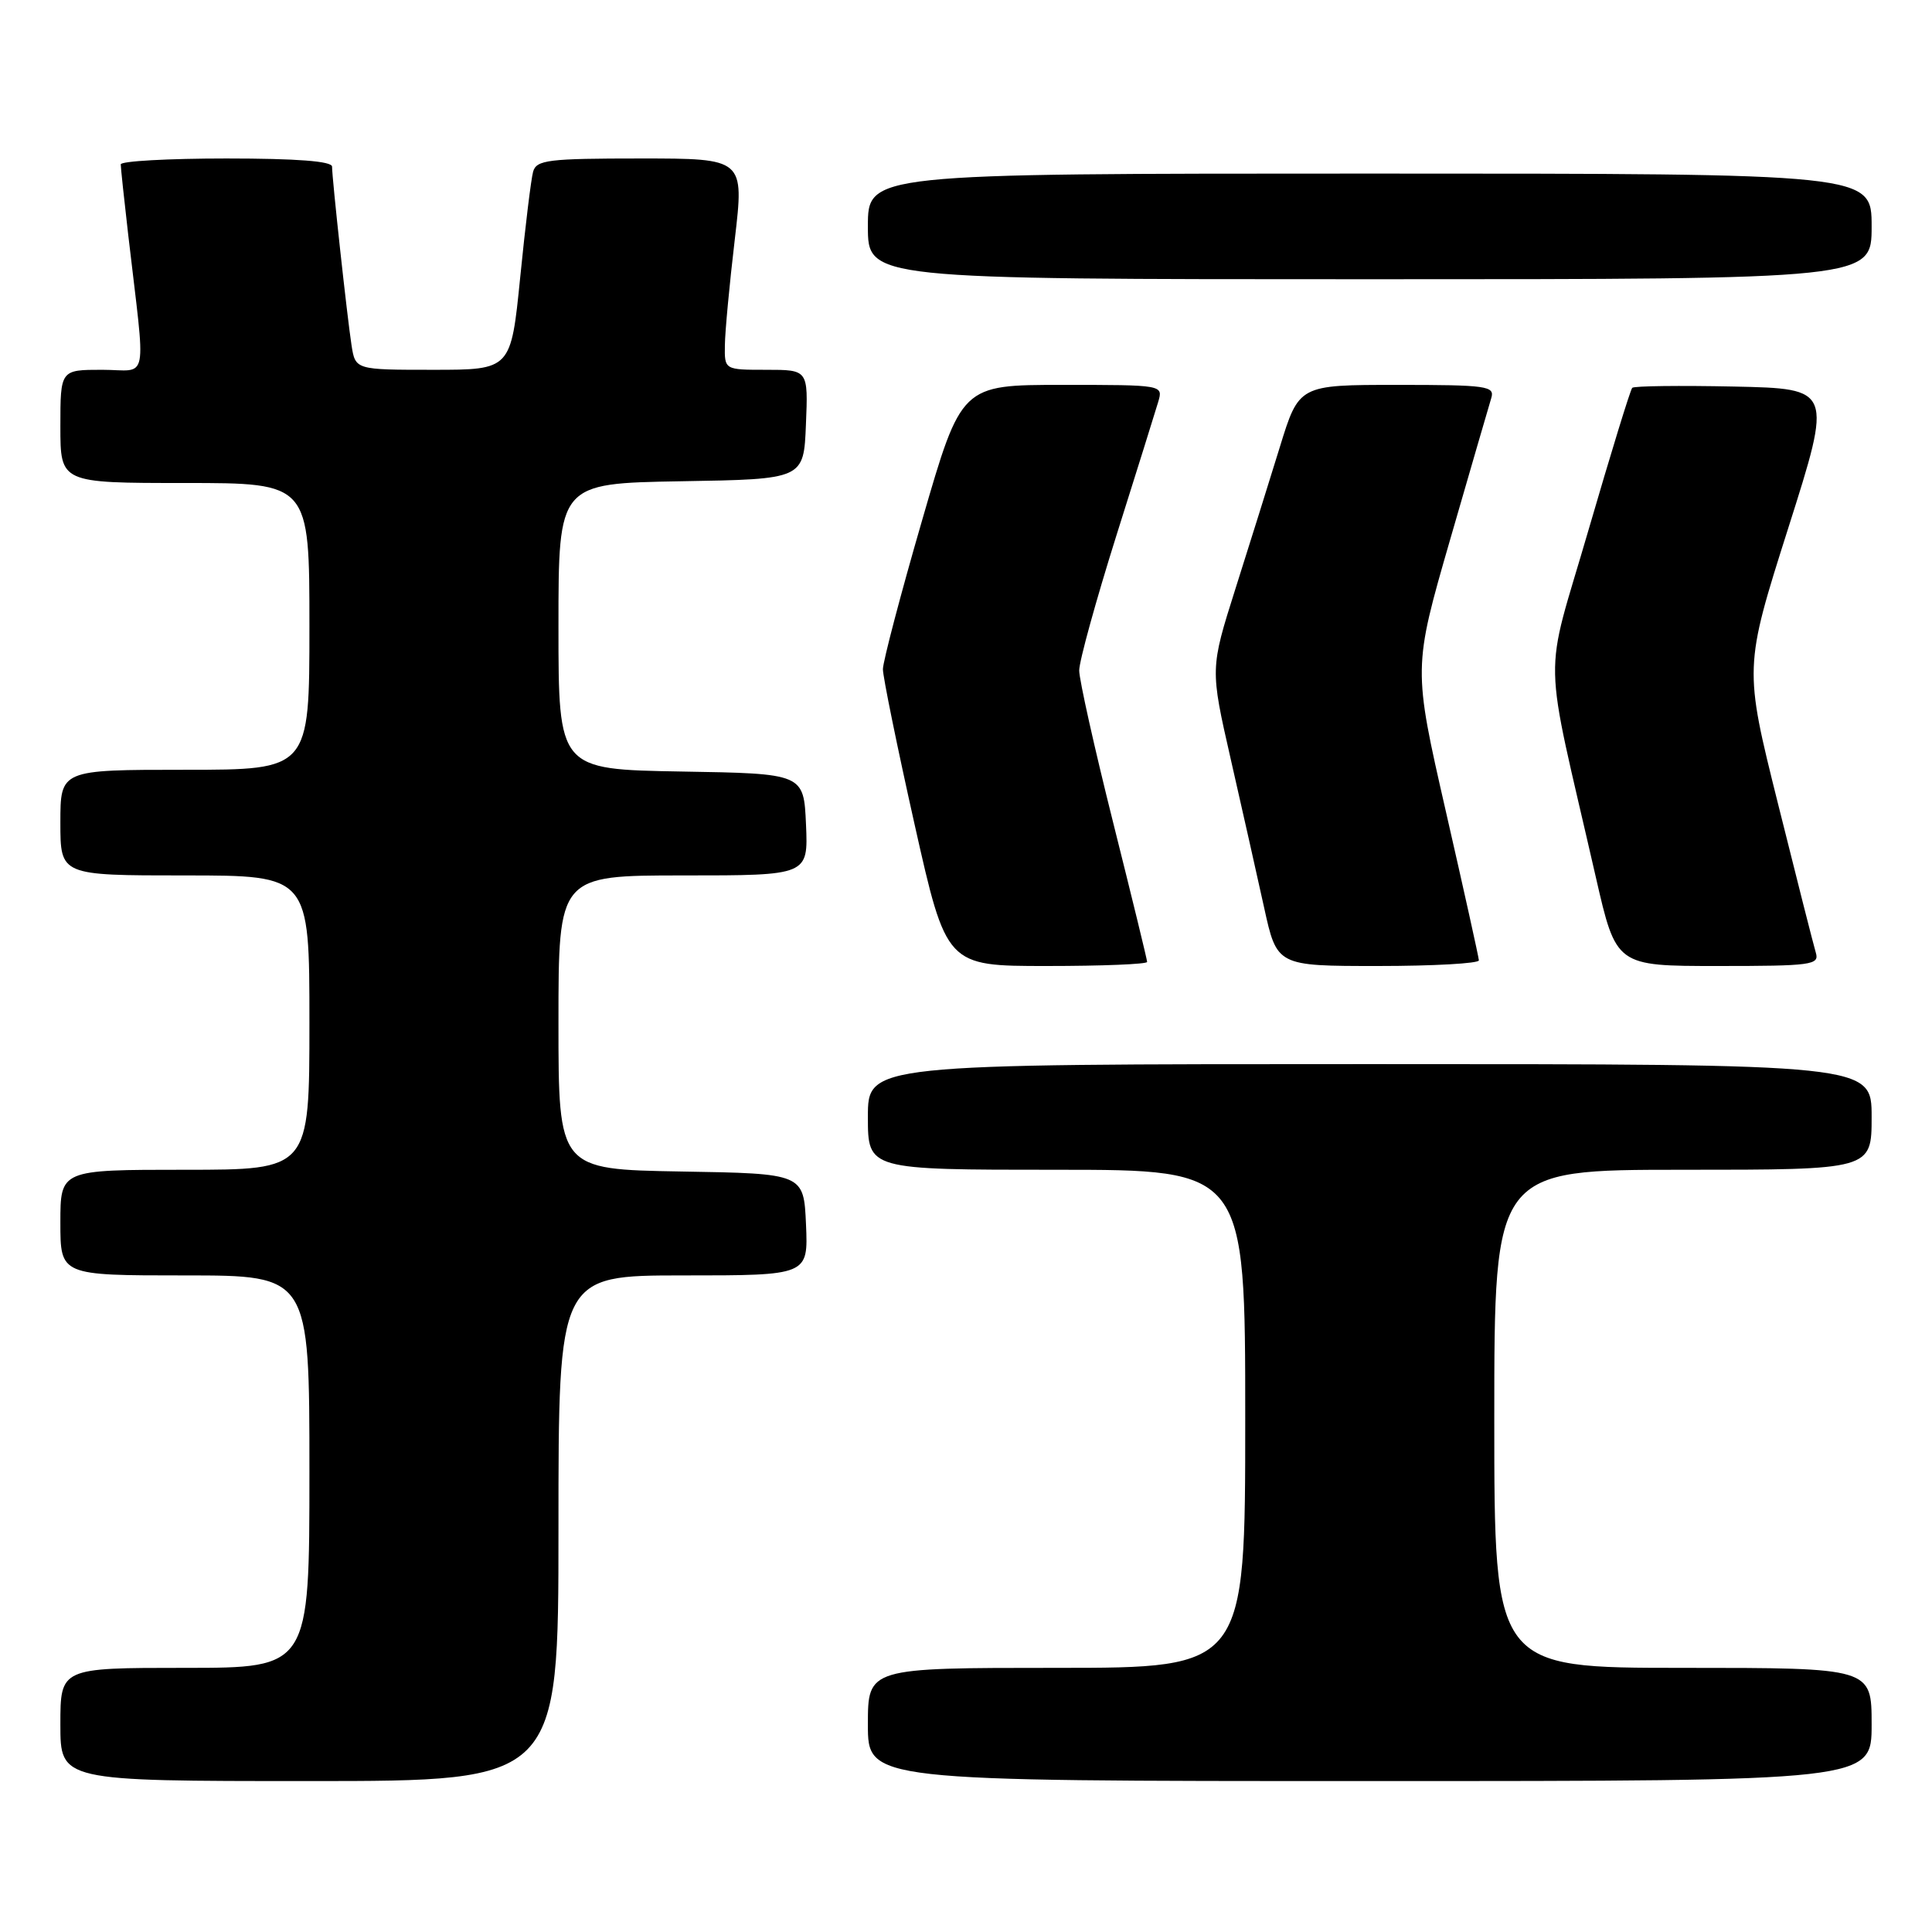 <?xml version="1.0" encoding="UTF-8" standalone="no"?>
<!DOCTYPE svg PUBLIC "-//W3C//DTD SVG 1.1//EN" "http://www.w3.org/Graphics/SVG/1.1/DTD/svg11.dtd" >
<svg xmlns="http://www.w3.org/2000/svg" xmlns:xlink="http://www.w3.org/1999/xlink" version="1.1" viewBox="0 0 256 256">
 <g >
 <path fill="currentColor"
d=" M 74.00 202.50 C 74.00 169.00 74.00 169.00 90.55 169.00 C 107.09 169.00 107.09 169.00 106.80 162.25 C 106.50 155.50 106.50 155.50 90.25 155.23 C 74.00 154.95 74.00 154.95 74.00 135.48 C 74.00 116.00 74.00 116.00 90.55 116.00 C 107.09 116.00 107.09 116.00 106.80 109.25 C 106.50 102.50 106.50 102.50 90.25 102.23 C 74.00 101.95 74.00 101.95 74.00 83.00 C 74.00 64.05 74.00 64.05 90.25 63.77 C 106.50 63.50 106.50 63.50 106.79 56.25 C 107.09 49.00 107.09 49.00 101.54 49.00 C 96.00 49.00 96.00 49.00 96.05 45.75 C 96.07 43.96 96.66 37.66 97.36 31.75 C 98.62 21.00 98.62 21.00 84.88 21.00 C 72.64 21.00 71.08 21.19 70.64 22.75 C 70.37 23.71 69.60 30.01 68.93 36.75 C 67.70 49.00 67.70 49.00 57.40 49.00 C 47.09 49.00 47.09 49.00 46.58 45.75 C 46.00 41.99 44.00 23.68 44.00 22.08 C 44.00 21.36 39.35 21.00 30.00 21.00 C 22.30 21.00 16.00 21.35 16.00 21.78 C 16.00 22.20 16.44 26.37 16.98 31.03 C 19.34 51.36 19.80 49.00 13.53 49.00 C 8.00 49.00 8.00 49.00 8.00 56.50 C 8.00 64.00 8.00 64.00 24.50 64.00 C 41.00 64.00 41.00 64.00 41.00 83.00 C 41.00 102.00 41.00 102.00 24.50 102.00 C 8.00 102.00 8.00 102.00 8.00 109.00 C 8.00 116.00 8.00 116.00 24.50 116.00 C 41.00 116.00 41.00 116.00 41.00 135.50 C 41.00 155.00 41.00 155.00 24.50 155.00 C 8.00 155.00 8.00 155.00 8.00 162.00 C 8.00 169.00 8.00 169.00 24.50 169.00 C 41.00 169.00 41.00 169.00 41.00 195.00 C 41.00 221.00 41.00 221.00 24.50 221.00 C 8.00 221.00 8.00 221.00 8.00 228.50 C 8.00 236.00 8.00 236.00 41.00 236.00 C 74.00 236.00 74.00 236.00 74.00 202.50 Z  M 248.00 228.50 C 248.00 221.00 248.00 221.00 223.00 221.00 C 198.00 221.00 198.00 221.00 198.00 188.00 C 198.00 155.00 198.00 155.00 223.00 155.00 C 248.00 155.00 248.00 155.00 248.00 148.00 C 248.00 141.00 248.00 141.00 181.50 141.00 C 115.00 141.00 115.00 141.00 115.00 148.00 C 115.00 155.00 115.00 155.00 140.00 155.00 C 165.00 155.00 165.00 155.00 165.00 188.00 C 165.00 221.00 165.00 221.00 140.00 221.00 C 115.00 221.00 115.00 221.00 115.00 228.50 C 115.00 236.00 115.00 236.00 181.50 236.00 C 248.00 236.00 248.00 236.00 248.00 228.50 Z  M 152.00 127.46 C 152.00 127.16 149.97 118.86 147.50 109.00 C 145.03 99.14 143.00 90.07 143.00 88.84 C 143.00 87.61 145.21 79.61 147.90 71.05 C 150.60 62.50 153.10 54.49 153.47 53.25 C 154.13 51.00 154.13 51.00 140.76 51.00 C 127.38 51.00 127.38 51.00 122.19 68.92 C 119.33 78.77 117.00 87.66 116.99 88.67 C 116.99 89.68 118.88 98.94 121.19 109.25 C 125.40 128.00 125.40 128.00 138.70 128.00 C 146.02 128.00 152.00 127.76 152.00 127.46 Z  M 195.96 127.25 C 195.94 126.84 193.97 117.95 191.58 107.50 C 187.24 88.50 187.24 88.50 192.15 71.50 C 194.85 62.15 197.31 53.71 197.60 52.75 C 198.09 51.15 197.05 51.00 185.13 51.00 C 172.12 51.00 172.12 51.00 169.58 59.25 C 168.18 63.79 165.53 72.25 163.69 78.05 C 160.35 88.61 160.35 88.61 163.07 100.55 C 164.57 107.12 166.56 115.99 167.50 120.25 C 169.20 128.00 169.20 128.00 182.60 128.00 C 189.97 128.00 195.98 127.66 195.96 127.25 Z  M 240.61 126.25 C 240.32 125.29 238.06 116.39 235.59 106.48 C 231.09 88.45 231.09 88.45 236.95 69.98 C 242.82 51.50 242.82 51.50 229.77 51.22 C 222.60 51.07 216.52 51.14 216.28 51.39 C 216.03 51.64 213.43 60.11 210.49 70.21 C 204.48 90.91 204.36 85.20 211.46 116.25 C 214.15 128.00 214.15 128.00 227.64 128.00 C 240.03 128.00 241.09 127.86 240.61 126.25 Z  M 248.00 30.00 C 248.00 23.00 248.00 23.00 181.50 23.00 C 115.00 23.00 115.00 23.00 115.00 30.00 C 115.00 37.00 115.00 37.00 181.50 37.00 C 248.00 37.00 248.00 37.00 248.00 30.00 Z "/>
</g>
</svg>